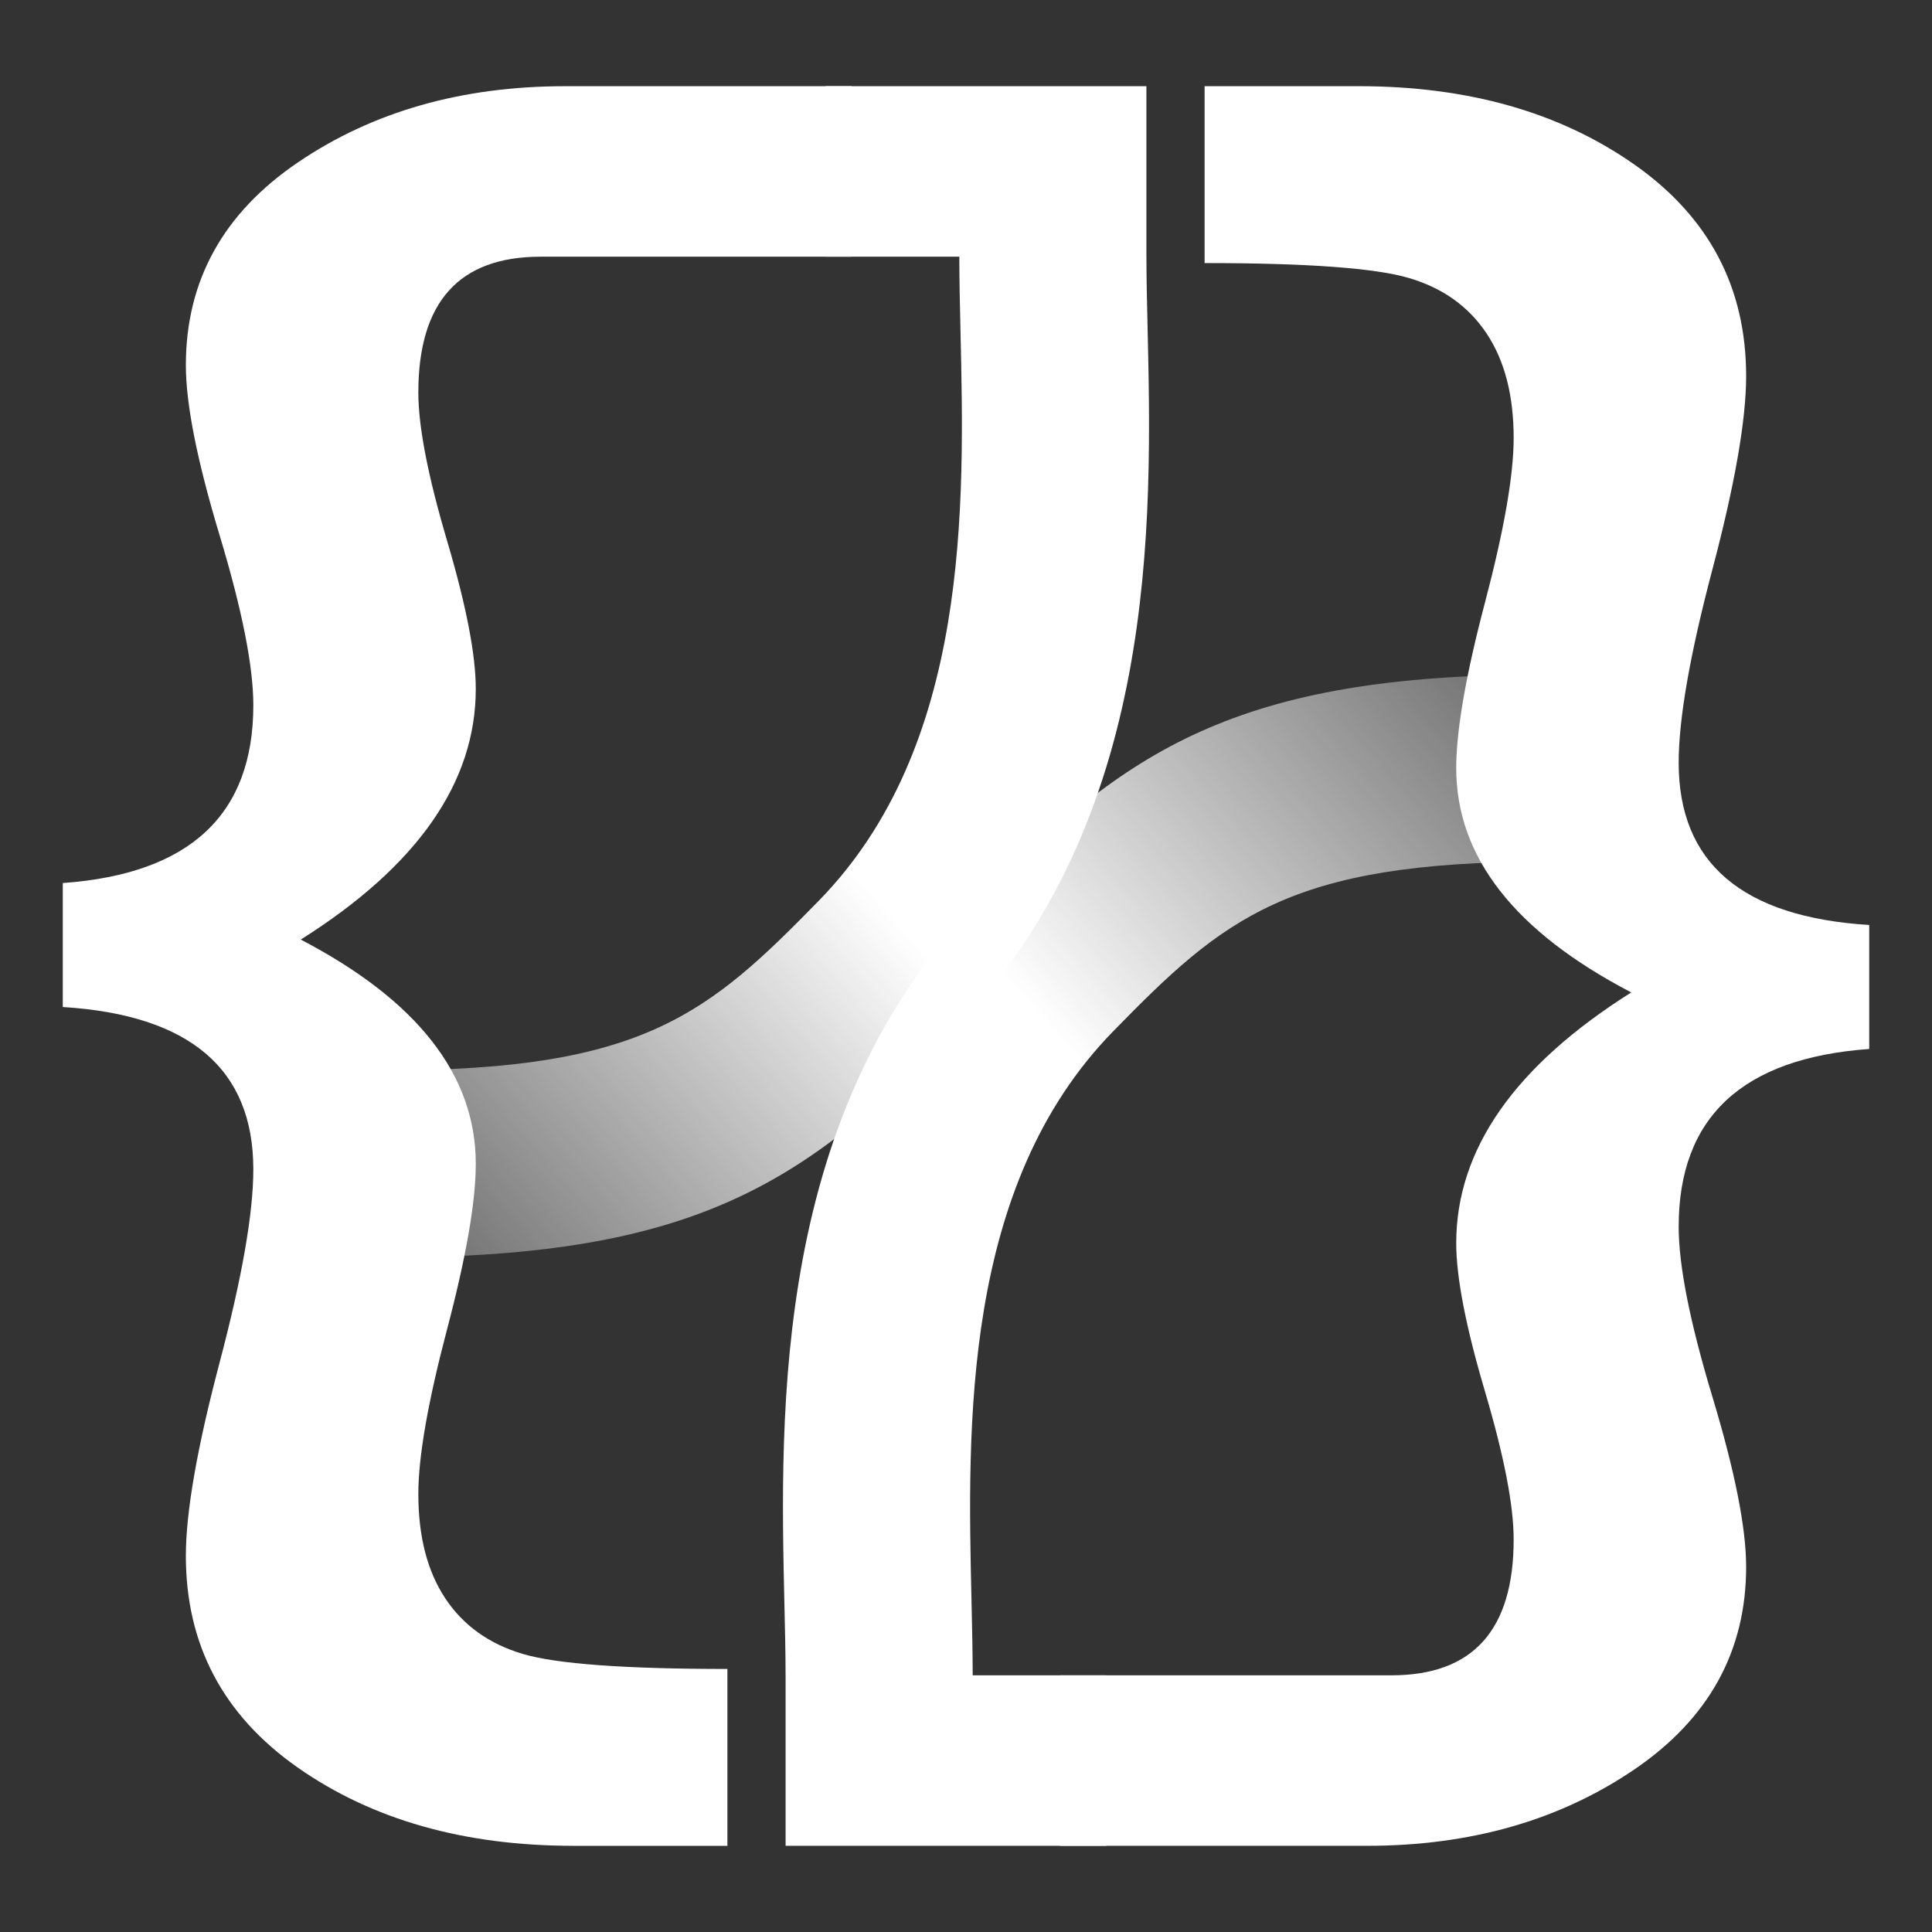 <?xml version="1.0" encoding="utf-8"?>
<svg version="1.1" id="Layer_1" xmlns="http://www.w3.org/2000/svg" xmlns:xlink="http://www.w3.org/1999/xlink" x="0px" y="0px"
	 viewBox="0 0 2000 2000" style="enable-background:new 0 0 2000 2000;" xml:space="preserve">
<rect x="0" y="0" width="2000" height="2000" fill="#333333" stroke="none"/>
<style type="text/css">
	.st0{fill:url(#SVGID_1_);}
	.st1{fill:url(#SVGID_00000036247766286917573350000012758207141992283292_);}
	.st2{fill:url(#SVGID_00000032609787571928732120000007064560702498812324_);}
	.st3{fill:url(#SVGID_00000016036387537740562640000004000795902236291774_);}
	.st4{fill:url(#SVGID_00000121976252238458203360000003722583145558245038_);}
	.st5{fill:url(#SVGID_00000178165532798455918590000015711644330615788478_);}
	.st6{fill:url(#SVGID_00000042700251343836264780000008667157717705418638_);}
	.st7{fill:#FFFFFF;}
	.st8{fill:url(#SVGID_00000006700471855593617690000003965226592937577403_);}
</style>
<g>
	<g>
		<g>
			<g>
				<linearGradient id="SVGID_1_" gradientUnits="userSpaceOnUse" x1="740.52" y1="740.136" x2="102.064" y2="1302.585">
					<stop  offset="0" style="stop-color:#FFFFFF"/>
					<stop  offset="0.999" style="stop-color:#FFFFFF;stop-opacity:0"/>
				</linearGradient>
				<path class="st0" d="M1187.95,337.98c-0.6-25.95-1.17-50.19-1.17-72.26h-0.03V89.22H854.78v176.5h138.3
					c0,23.42,0.58,49.17,1.21,76.72c4.18,181.37,9.88,429.79-146.57,589.87c-113.91,116.55-181.07,175.65-445.41,175.65v193.7
					c318.44,0,432.21-78.72,583.93-233.98C1199.7,849.3,1192.64,541.6,1187.95,337.98z"/>
				<path class="st7" d="M593.52,1910.78c-113.26,0-208.44-27.07-285.51-81.17c-77.08-54.13-115.61-127.12-115.61-218.97
					c0-45.3,11.63-111.98,34.92-200.09c23.27-88.09,34.92-154.78,34.92-200.09c0-103.82-65.75-159.81-197.25-168.01V914.12
					c131.5-9.44,197.25-70.79,197.25-184.05c0-40.26-11.65-98.93-34.92-176.01c-23.28-77.07-34.92-135.74-34.92-176.01
					c0-87.46,38.68-157.46,116.08-210s169.57-78.82,276.54-78.82h296.53v176.5H559.53c-84.32,0-126.47,46.88-126.47,140.63
					c0,35.25,9.92,86.35,29.73,153.36c19.83,67.01,29.73,118.15,29.73,153.38c0,96.9-60.41,183.42-181.2,259.55
					c120.8,62.93,181.2,140.31,181.2,232.18c0,39.01-9.9,96.11-29.73,171.3c-19.81,75.19-29.73,131.97-29.73,170.36
					c0,44.03,9.28,80.06,27.85,108.06c18.54,28,45.29,47.2,80.22,57.57c34.92,10.39,105.54,15.57,211.88,15.57v183.11H593.52z"/>
			</g>
		</g>
	</g>
	<g>
		<g>
			<g>
				
					<linearGradient id="SVGID_00000111897836148486158800000012656675946636783270_" gradientUnits="userSpaceOnUse" x1="-4166.727" y1="620.025" x2="-4805.183" y2="1182.475" gradientTransform="matrix(-1 0 0 -1 -2907.247 1879.889)">
					<stop  offset="0" style="stop-color:#FFFFFF"/>
					<stop  offset="0.999" style="stop-color:#FFFFFF;stop-opacity:0"/>
				</linearGradient>
				<path style="fill:url(#SVGID_00000111897836148486158800000012656675946636783270_);" d="M812.05,1662.02
					c0.6,25.95,1.17,50.19,1.17,72.26h0.03v176.5h331.97v-176.5h-138.3c0-23.42-0.58-49.17-1.21-76.72
					c-4.18-181.37-9.88-429.79,146.57-589.87c113.91-116.55,181.07-175.65,445.41-175.65v-193.7
					c-318.44,0-432.21,78.72-583.93,233.98C800.3,1150.7,807.36,1458.4,812.05,1662.02z"/>
				<path class="st7" d="M1406.48,89.22c113.26,0,208.44,27.07,285.51,81.17c77.08,54.13,115.61,127.12,115.61,218.97
					c0,45.3-11.63,111.98-34.92,200.09c-23.27,88.09-34.92,154.78-34.92,200.09c0,103.82,65.75,159.81,197.25,168.01v128.35
					c-131.5,9.44-197.25,70.79-197.25,184.05c0,40.26,11.65,98.93,34.92,176.01c23.28,77.07,34.92,135.74,34.92,176.01
					c0,87.46-38.68,157.46-116.08,210c-77.4,52.54-169.57,78.82-276.54,78.82h-317.67v-176.5h343.16
					c84.32,0,126.47-46.88,126.47-140.63c0-35.25-9.92-86.35-29.73-153.36c-19.83-67.01-29.73-118.15-29.73-153.38
					c0-96.9,60.41-183.42,181.2-259.55c-120.8-62.93-181.2-140.31-181.2-232.18c0-39.01,9.9-96.11,29.73-171.3
					c19.81-75.19,29.73-131.97,29.73-170.36c0-44.03-9.28-80.06-27.85-108.06c-18.54-28-45.29-47.2-80.22-57.57
					c-34.92-10.39-105.54-15.57-211.88-15.57V89.22H1406.48z"/>
			</g>
		</g>
	</g>
</g>
</svg>
